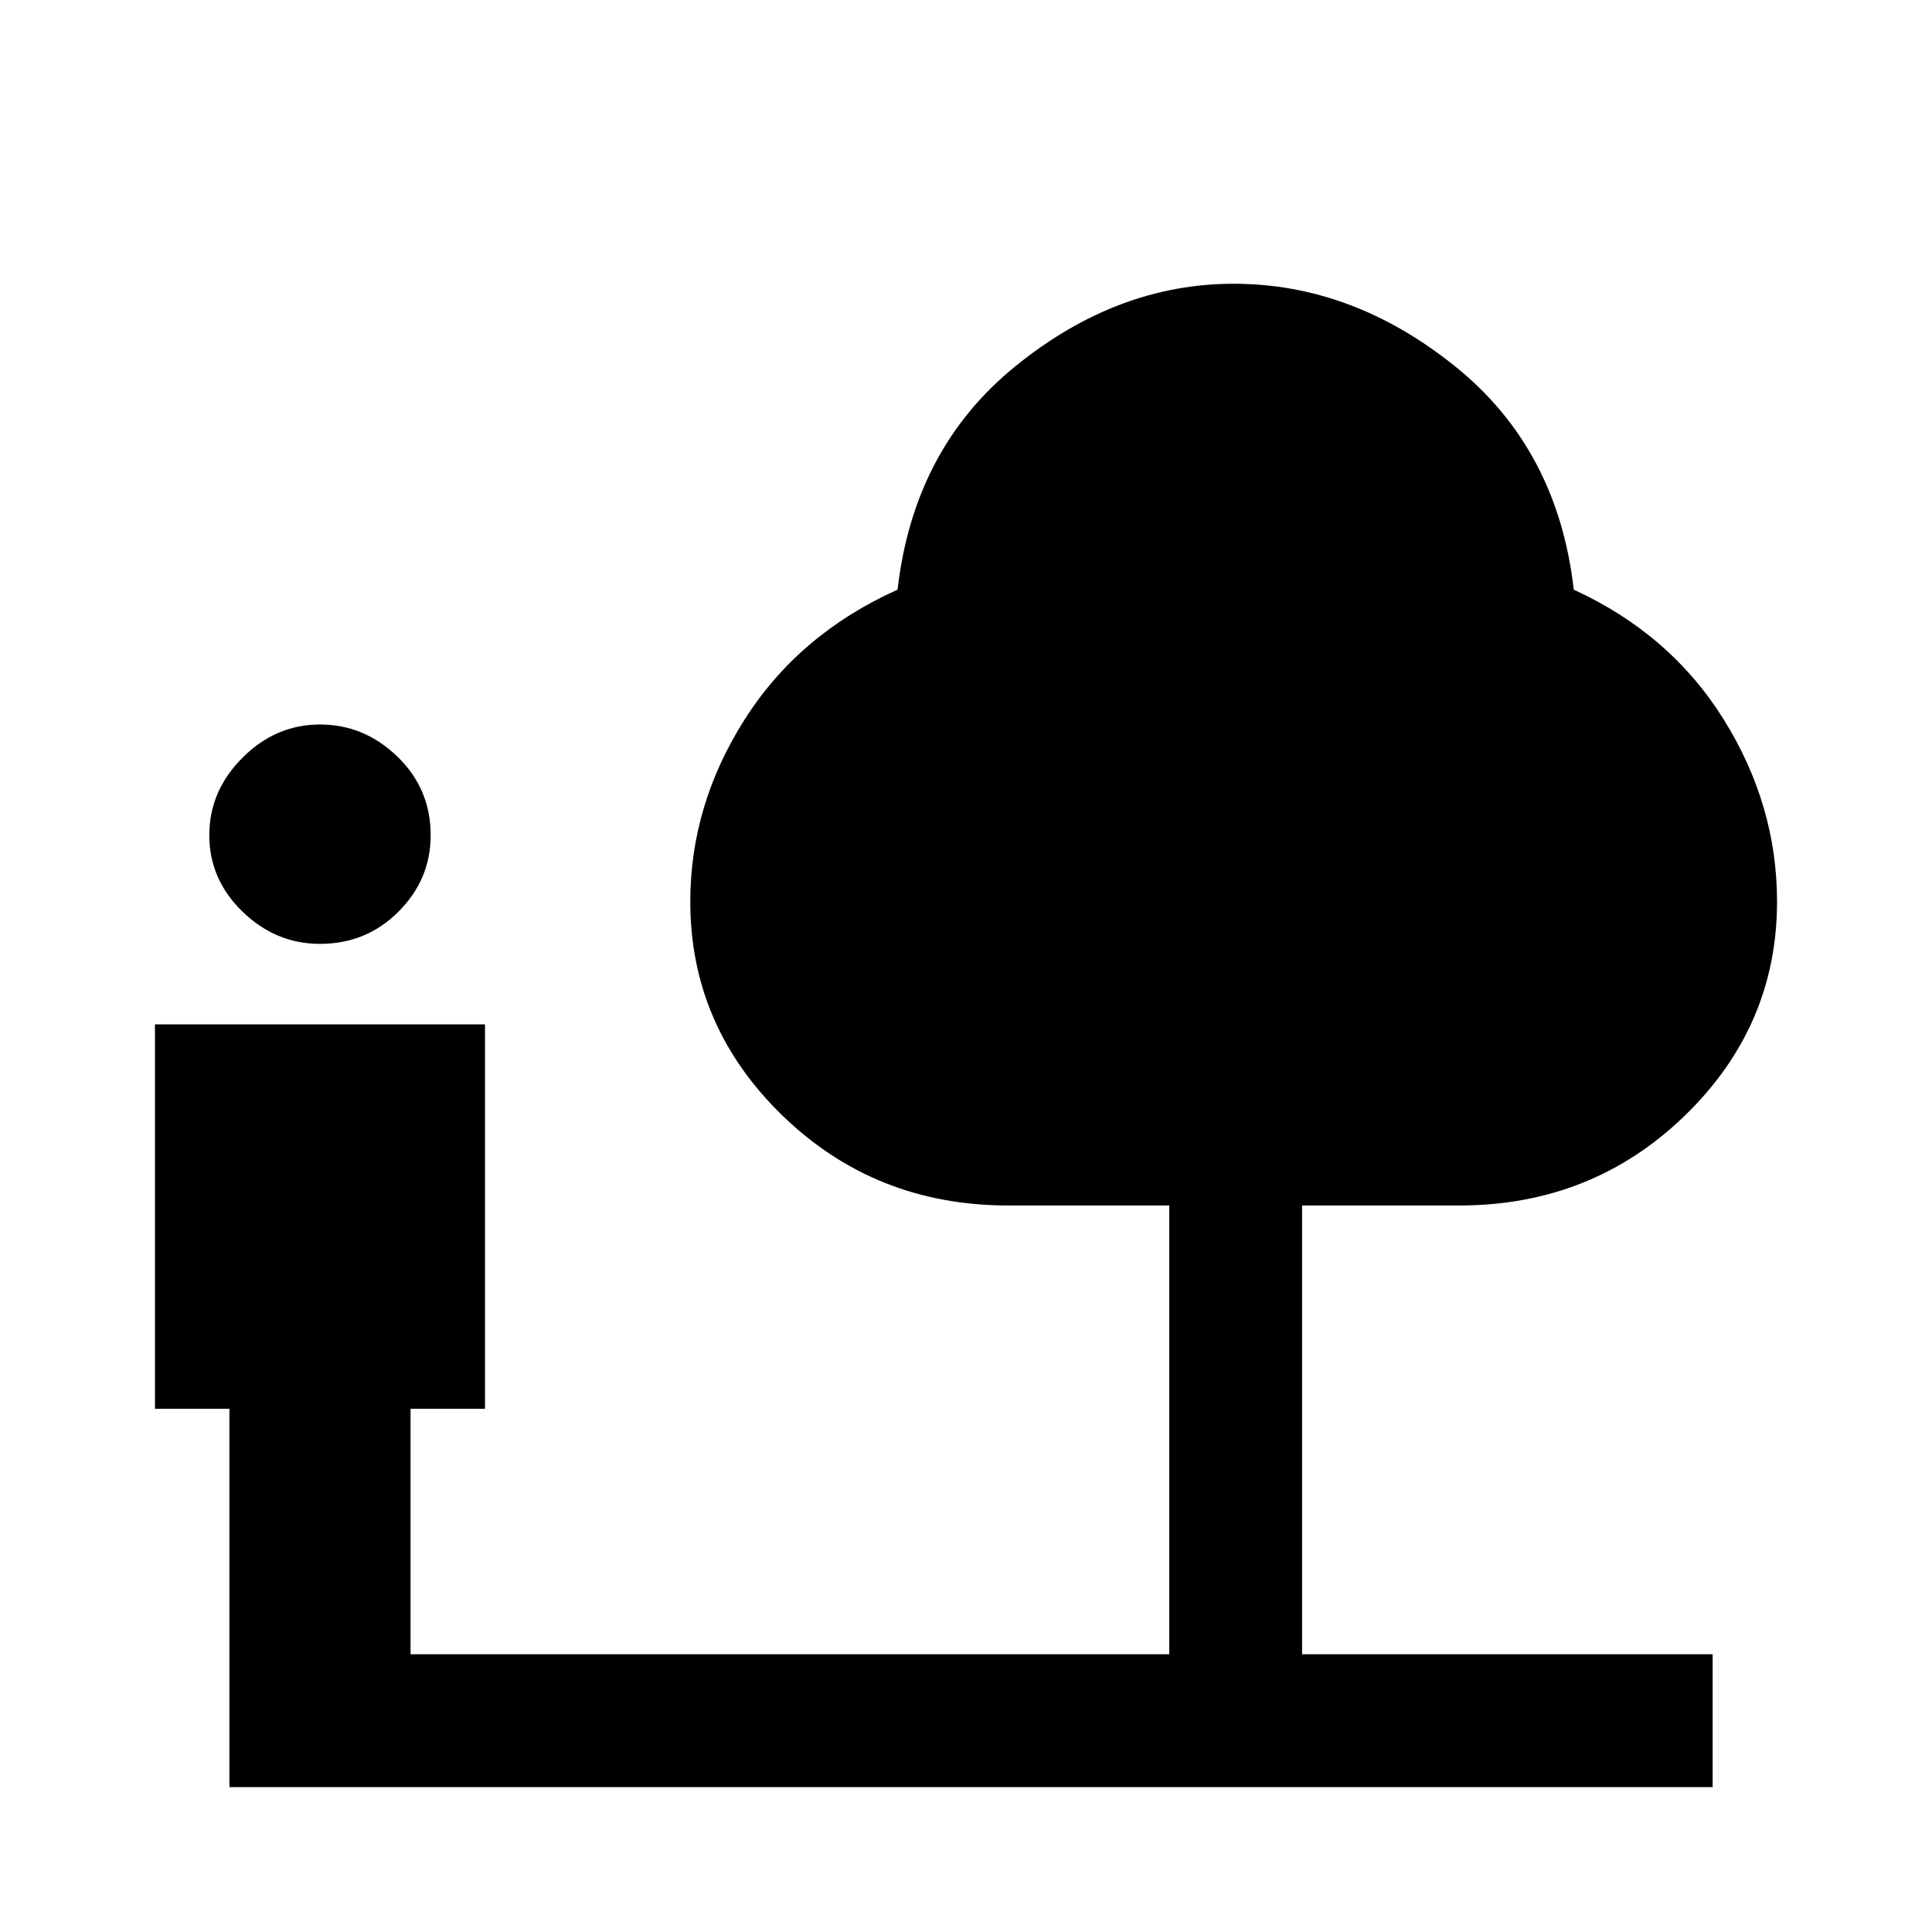<svg xmlns="http://www.w3.org/2000/svg" height="24" width="24"><path d="M3.975 11.725Q3.425 11.725 3.013 11.325Q2.6 10.925 2.6 10.375Q2.6 9.825 3.013 9.412Q3.425 9 3.975 9Q4.525 9 4.938 9.4Q5.35 9.8 5.35 10.375Q5.35 10.925 4.95 11.325Q4.55 11.725 3.975 11.725ZM2.85 22.2V17.5H1.925V12.725H6.025V17.5H5.1V20.55H14.525V14.975H12.525Q10.875 14.975 9.725 13.863Q8.575 12.75 8.575 11.2Q8.575 10 9.25 8.938Q9.925 7.875 11.15 7.325Q11.35 5.575 12.613 4.55Q13.875 3.525 15.325 3.525Q16.8 3.525 18.075 4.55Q19.35 5.575 19.55 7.325Q20.75 7.875 21.413 8.938Q22.075 10 22.075 11.2Q22.075 12.75 20.925 13.863Q19.775 14.975 18.125 14.975H16.175V20.55H21.275V22.2Z"/></svg>